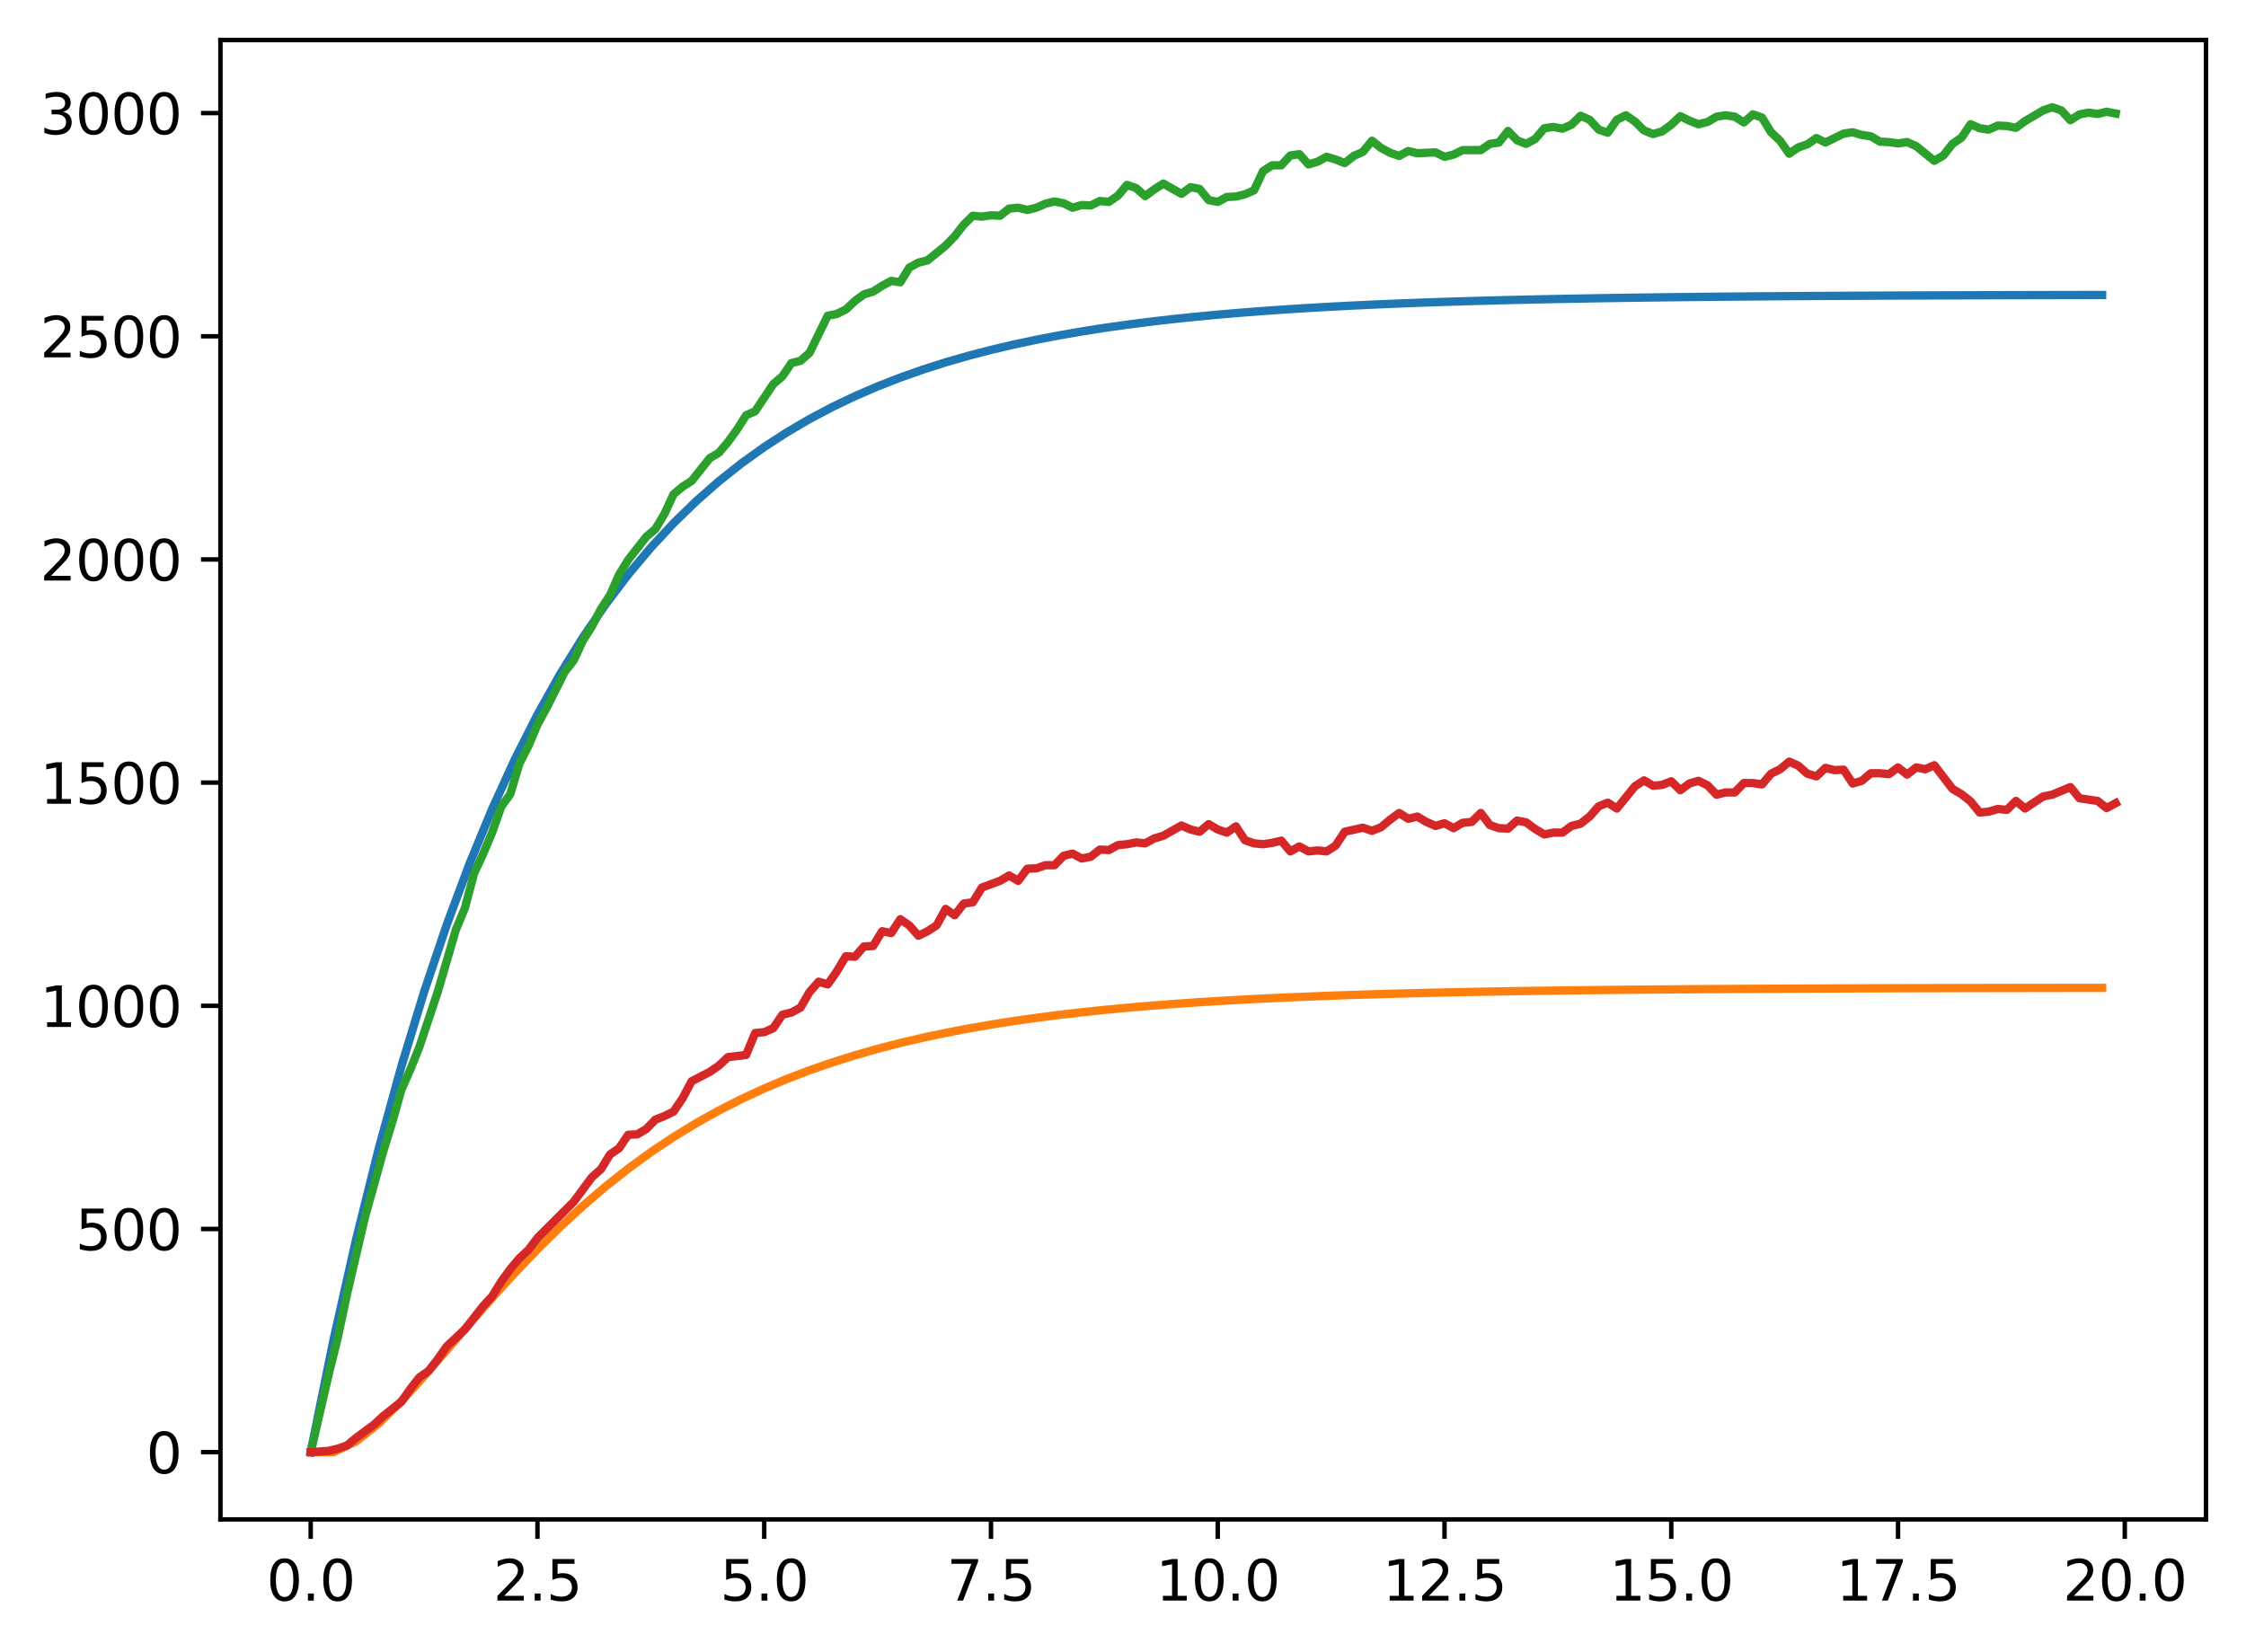 <?xml version="1.0" encoding="utf-8" standalone="no"?>
<!DOCTYPE svg PUBLIC "-//W3C//DTD SVG 1.1//EN"
  "http://www.w3.org/Graphics/SVG/1.1/DTD/svg11.dtd">
<svg xmlns:xlink="http://www.w3.org/1999/xlink" width="403.97pt" height="297.19pt" viewBox="0 0 403.97 297.19" xmlns="http://www.w3.org/2000/svg" version="1.1">
 <defs>
  <style type="text/css">*{stroke-linejoin: round; stroke-linecap: butt}</style>
 </defs>
 <g id="figure_1">
  <g id="patch_1">
   <path d="M 0 297.19 
L 403.97 297.19 
L 403.97 0 
L 0 0 
z
" style="fill: #ffffff"/>
  </g>
  <g id="axes_1">
   <g id="patch_2">
    <path d="M 39.65 273.312 
L 396.77 273.312 
L 396.77 7.2 
L 39.65 7.2 
z
" style="fill: #ffffff"/>
   </g>
   <g id="matplotlib.axis_1">
    <g id="xtick_1">
     <g id="line2d_1">
      <defs>
       <path id="m5ac21e5a23" d="M 0 0 
L 0 3.5 
" style="stroke: #000000; stroke-width: 0.8"/>
      </defs>
      <g>
       <use xlink:href="#m5ac21e5a23" x="55.883" y="273.312" style="stroke: #000000; stroke-width: 0.8"/>
      </g>
     </g>
     <g id="text_1">
      <!-- 0.0 -->
      <g transform="translate(47.931 287.91) scale(0.1 -0.1)">
       <defs>
        <path id="DejaVuSans-30" d="M 2034 4250 
Q 1547 4250 1301 3770 
Q 1056 3291 1056 2328 
Q 1056 1369 1301 889 
Q 1547 409 2034 409 
Q 2525 409 2770 889 
Q 3016 1369 3016 2328 
Q 3016 3291 2770 3770 
Q 2525 4250 2034 4250 
z
M 2034 4750 
Q 2819 4750 3233 4129 
Q 3647 3509 3647 2328 
Q 3647 1150 3233 529 
Q 2819 -91 2034 -91 
Q 1250 -91 836 529 
Q 422 1150 422 2328 
Q 422 3509 836 4129 
Q 1250 4750 2034 4750 
z
" transform="scale(0.016)"/>
        <path id="DejaVuSans-2e" d="M 684 794 
L 1344 794 
L 1344 0 
L 684 0 
L 684 794 
z
" transform="scale(0.016)"/>
       </defs>
       <use xlink:href="#DejaVuSans-30"/>
       <use xlink:href="#DejaVuSans-2e" x="63.623"/>
       <use xlink:href="#DejaVuSans-30" x="95.41"/>
      </g>
     </g>
    </g>
    <g id="xtick_2">
     <g id="line2d_2">
      <g>
       <use xlink:href="#m5ac21e5a23" x="96.668" y="273.312" style="stroke: #000000; stroke-width: 0.8"/>
      </g>
     </g>
     <g id="text_2">
      <!-- 2.5 -->
      <g transform="translate(88.717 287.91) scale(0.1 -0.1)">
       <defs>
        <path id="DejaVuSans-32" d="M 1228 531 
L 3431 531 
L 3431 0 
L 469 0 
L 469 531 
Q 828 903 1448 1529 
Q 2069 2156 2228 2338 
Q 2531 2678 2651 2914 
Q 2772 3150 2772 3378 
Q 2772 3750 2511 3984 
Q 2250 4219 1831 4219 
Q 1534 4219 1204 4116 
Q 875 4013 500 3803 
L 500 4441 
Q 881 4594 1212 4672 
Q 1544 4750 1819 4750 
Q 2544 4750 2975 4387 
Q 3406 4025 3406 3419 
Q 3406 3131 3298 2873 
Q 3191 2616 2906 2266 
Q 2828 2175 2409 1742 
Q 1991 1309 1228 531 
z
" transform="scale(0.016)"/>
        <path id="DejaVuSans-35" d="M 691 4666 
L 3169 4666 
L 3169 4134 
L 1269 4134 
L 1269 2991 
Q 1406 3038 1543 3061 
Q 1681 3084 1819 3084 
Q 2600 3084 3056 2656 
Q 3513 2228 3513 1497 
Q 3513 744 3044 326 
Q 2575 -91 1722 -91 
Q 1428 -91 1123 -41 
Q 819 9 494 109 
L 494 744 
Q 775 591 1075 516 
Q 1375 441 1709 441 
Q 2250 441 2565 725 
Q 2881 1009 2881 1497 
Q 2881 1984 2565 2268 
Q 2250 2553 1709 2553 
Q 1456 2553 1204 2497 
Q 953 2441 691 2322 
L 691 4666 
z
" transform="scale(0.016)"/>
       </defs>
       <use xlink:href="#DejaVuSans-32"/>
       <use xlink:href="#DejaVuSans-2e" x="63.623"/>
       <use xlink:href="#DejaVuSans-35" x="95.41"/>
      </g>
     </g>
    </g>
    <g id="xtick_3">
     <g id="line2d_3">
      <g>
       <use xlink:href="#m5ac21e5a23" x="137.454" y="273.312" style="stroke: #000000; stroke-width: 0.8"/>
      </g>
     </g>
     <g id="text_3">
      <!-- 5.0 -->
      <g transform="translate(129.503 287.91) scale(0.1 -0.1)">
       <use xlink:href="#DejaVuSans-35"/>
       <use xlink:href="#DejaVuSans-2e" x="63.623"/>
       <use xlink:href="#DejaVuSans-30" x="95.41"/>
      </g>
     </g>
    </g>
    <g id="xtick_4">
     <g id="line2d_4">
      <g>
       <use xlink:href="#m5ac21e5a23" x="178.24" y="273.312" style="stroke: #000000; stroke-width: 0.8"/>
      </g>
     </g>
     <g id="text_4">
      <!-- 7.5 -->
      <g transform="translate(170.288 287.91) scale(0.1 -0.1)">
       <defs>
        <path id="DejaVuSans-37" d="M 525 4666 
L 3525 4666 
L 3525 4397 
L 1831 0 
L 1172 0 
L 2766 4134 
L 525 4134 
L 525 4666 
z
" transform="scale(0.016)"/>
       </defs>
       <use xlink:href="#DejaVuSans-37"/>
       <use xlink:href="#DejaVuSans-2e" x="63.623"/>
       <use xlink:href="#DejaVuSans-35" x="95.41"/>
      </g>
     </g>
    </g>
    <g id="xtick_5">
     <g id="line2d_5">
      <g>
       <use xlink:href="#m5ac21e5a23" x="219.026" y="273.312" style="stroke: #000000; stroke-width: 0.8"/>
      </g>
     </g>
     <g id="text_5">
      <!-- 10.0 -->
      <g transform="translate(207.893 287.91) scale(0.1 -0.1)">
       <defs>
        <path id="DejaVuSans-31" d="M 794 531 
L 1825 531 
L 1825 4091 
L 703 3866 
L 703 4441 
L 1819 4666 
L 2450 4666 
L 2450 531 
L 3481 531 
L 3481 0 
L 794 0 
L 794 531 
z
" transform="scale(0.016)"/>
       </defs>
       <use xlink:href="#DejaVuSans-31"/>
       <use xlink:href="#DejaVuSans-30" x="63.623"/>
       <use xlink:href="#DejaVuSans-2e" x="127.246"/>
       <use xlink:href="#DejaVuSans-30" x="159.033"/>
      </g>
     </g>
    </g>
    <g id="xtick_6">
     <g id="line2d_6">
      <g>
       <use xlink:href="#m5ac21e5a23" x="259.811" y="273.312" style="stroke: #000000; stroke-width: 0.8"/>
      </g>
     </g>
     <g id="text_6">
      <!-- 12.5 -->
      <g transform="translate(248.679 287.91) scale(0.1 -0.1)">
       <use xlink:href="#DejaVuSans-31"/>
       <use xlink:href="#DejaVuSans-32" x="63.623"/>
       <use xlink:href="#DejaVuSans-2e" x="127.246"/>
       <use xlink:href="#DejaVuSans-35" x="159.033"/>
      </g>
     </g>
    </g>
    <g id="xtick_7">
     <g id="line2d_7">
      <g>
       <use xlink:href="#m5ac21e5a23" x="300.597" y="273.312" style="stroke: #000000; stroke-width: 0.8"/>
      </g>
     </g>
     <g id="text_7">
      <!-- 15.0 -->
      <g transform="translate(289.464 287.91) scale(0.1 -0.1)">
       <use xlink:href="#DejaVuSans-31"/>
       <use xlink:href="#DejaVuSans-35" x="63.623"/>
       <use xlink:href="#DejaVuSans-2e" x="127.246"/>
       <use xlink:href="#DejaVuSans-30" x="159.033"/>
      </g>
     </g>
    </g>
    <g id="xtick_8">
     <g id="line2d_8">
      <g>
       <use xlink:href="#m5ac21e5a23" x="341.383" y="273.312" style="stroke: #000000; stroke-width: 0.8"/>
      </g>
     </g>
     <g id="text_8">
      <!-- 17.5 -->
      <g transform="translate(330.25 287.91) scale(0.1 -0.1)">
       <use xlink:href="#DejaVuSans-31"/>
       <use xlink:href="#DejaVuSans-37" x="63.623"/>
       <use xlink:href="#DejaVuSans-2e" x="127.246"/>
       <use xlink:href="#DejaVuSans-35" x="159.033"/>
      </g>
     </g>
    </g>
    <g id="xtick_9">
     <g id="line2d_9">
      <g>
       <use xlink:href="#m5ac21e5a23" x="382.169" y="273.312" style="stroke: #000000; stroke-width: 0.8"/>
      </g>
     </g>
     <g id="text_9">
      <!-- 20.0 -->
      <g transform="translate(371.036 287.91) scale(0.1 -0.1)">
       <use xlink:href="#DejaVuSans-32"/>
       <use xlink:href="#DejaVuSans-30" x="63.623"/>
       <use xlink:href="#DejaVuSans-2e" x="127.246"/>
       <use xlink:href="#DejaVuSans-30" x="159.033"/>
      </g>
     </g>
    </g>
   </g>
   <g id="matplotlib.axis_2">
    <g id="ytick_1">
     <g id="line2d_10">
      <defs>
       <path id="m35042f576a" d="M 0 0 
L -3.5 0 
" style="stroke: #000000; stroke-width: 0.8"/>
      </defs>
      <g>
       <use xlink:href="#m35042f576a" x="39.65" y="261.216" style="stroke: #000000; stroke-width: 0.8"/>
      </g>
     </g>
     <g id="text_10">
      <!-- 0 -->
      <g transform="translate(26.288 265.015) scale(0.1 -0.1)">
       <use xlink:href="#DejaVuSans-30"/>
      </g>
     </g>
    </g>
    <g id="ytick_2">
     <g id="line2d_11">
      <g>
       <use xlink:href="#m35042f576a" x="39.65" y="221.07" style="stroke: #000000; stroke-width: 0.8"/>
      </g>
     </g>
     <g id="text_11">
      <!-- 500 -->
      <g transform="translate(13.562 224.869) scale(0.1 -0.1)">
       <use xlink:href="#DejaVuSans-35"/>
       <use xlink:href="#DejaVuSans-30" x="63.623"/>
       <use xlink:href="#DejaVuSans-30" x="127.246"/>
      </g>
     </g>
    </g>
    <g id="ytick_3">
     <g id="line2d_12">
      <g>
       <use xlink:href="#m35042f576a" x="39.65" y="180.924" style="stroke: #000000; stroke-width: 0.8"/>
      </g>
     </g>
     <g id="text_12">
      <!-- 1000 -->
      <g transform="translate(7.2 184.723) scale(0.1 -0.1)">
       <use xlink:href="#DejaVuSans-31"/>
       <use xlink:href="#DejaVuSans-30" x="63.623"/>
       <use xlink:href="#DejaVuSans-30" x="127.246"/>
       <use xlink:href="#DejaVuSans-30" x="190.869"/>
      </g>
     </g>
    </g>
    <g id="ytick_4">
     <g id="line2d_13">
      <g>
       <use xlink:href="#m35042f576a" x="39.65" y="140.778" style="stroke: #000000; stroke-width: 0.8"/>
      </g>
     </g>
     <g id="text_13">
      <!-- 1500 -->
      <g transform="translate(7.2 144.577) scale(0.1 -0.1)">
       <use xlink:href="#DejaVuSans-31"/>
       <use xlink:href="#DejaVuSans-35" x="63.623"/>
       <use xlink:href="#DejaVuSans-30" x="127.246"/>
       <use xlink:href="#DejaVuSans-30" x="190.869"/>
      </g>
     </g>
    </g>
    <g id="ytick_5">
     <g id="line2d_14">
      <g>
       <use xlink:href="#m35042f576a" x="39.65" y="100.632" style="stroke: #000000; stroke-width: 0.8"/>
      </g>
     </g>
     <g id="text_14">
      <!-- 2000 -->
      <g transform="translate(7.2 104.431) scale(0.1 -0.1)">
       <use xlink:href="#DejaVuSans-32"/>
       <use xlink:href="#DejaVuSans-30" x="63.623"/>
       <use xlink:href="#DejaVuSans-30" x="127.246"/>
       <use xlink:href="#DejaVuSans-30" x="190.869"/>
      </g>
     </g>
    </g>
    <g id="ytick_6">
     <g id="line2d_15">
      <g>
       <use xlink:href="#m35042f576a" x="39.65" y="60.486" style="stroke: #000000; stroke-width: 0.8"/>
      </g>
     </g>
     <g id="text_15">
      <!-- 2500 -->
      <g transform="translate(7.2 64.285) scale(0.1 -0.1)">
       <use xlink:href="#DejaVuSans-32"/>
       <use xlink:href="#DejaVuSans-35" x="63.623"/>
       <use xlink:href="#DejaVuSans-30" x="127.246"/>
       <use xlink:href="#DejaVuSans-30" x="190.869"/>
      </g>
     </g>
    </g>
    <g id="ytick_7">
     <g id="line2d_16">
      <g>
       <use xlink:href="#m35042f576a" x="39.65" y="20.34" style="stroke: #000000; stroke-width: 0.8"/>
      </g>
     </g>
     <g id="text_16">
      <!-- 3000 -->
      <g transform="translate(7.2 24.139) scale(0.1 -0.1)">
       <defs>
        <path id="DejaVuSans-33" d="M 2597 2516 
Q 3050 2419 3304 2112 
Q 3559 1806 3559 1356 
Q 3559 666 3084 287 
Q 2609 -91 1734 -91 
Q 1441 -91 1130 -33 
Q 819 25 488 141 
L 488 750 
Q 750 597 1062 519 
Q 1375 441 1716 441 
Q 2309 441 2620 675 
Q 2931 909 2931 1356 
Q 2931 1769 2642 2001 
Q 2353 2234 1838 2234 
L 1294 2234 
L 1294 2753 
L 1863 2753 
Q 2328 2753 2575 2939 
Q 2822 3125 2822 3475 
Q 2822 3834 2567 4026 
Q 2313 4219 1838 4219 
Q 1578 4219 1281 4162 
Q 984 4106 628 3988 
L 628 4550 
Q 988 4650 1302 4700 
Q 1616 4750 1894 4750 
Q 2613 4750 3031 4423 
Q 3450 4097 3450 3541 
Q 3450 3153 3228 2886 
Q 3006 2619 2597 2516 
z
" transform="scale(0.016)"/>
       </defs>
       <use xlink:href="#DejaVuSans-33"/>
       <use xlink:href="#DejaVuSans-30" x="63.623"/>
       <use xlink:href="#DejaVuSans-30" x="127.246"/>
       <use xlink:href="#DejaVuSans-30" x="190.869"/>
      </g>
     </g>
    </g>
   </g>
   <g id="line2d_17">
    <path d="M 55.883 261.216 
L 59.961 241.143 
L 64.04 223.005 
L 68.118 206.616 
L 72.197 191.806 
L 76.276 178.424 
L 80.354 166.332 
L 84.433 155.406 
L 88.511 145.533 
L 92.59 136.612 
L 96.668 128.551 
L 100.747 121.267 
L 104.826 114.685 
L 108.904 108.737 
L 112.983 103.363 
L 117.061 98.507 
L 121.14 94.119 
L 125.218 90.154 
L 129.297 86.572 
L 133.376 83.334 
L 137.454 80.409 
L 141.533 77.766 
L 145.611 75.378 
L 149.69 73.219 
L 153.769 71.269 
L 157.847 69.507 
L 161.926 67.915 
L 166.004 66.476 
L 170.083 65.176 
L 174.161 64.001 
L 178.24 62.94 
L 182.319 61.98 
L 186.397 61.114 
L 190.476 60.331 
L 194.554 59.623 
L 198.633 58.983 
L 202.711 58.406 
L 206.79 57.884 
L 210.869 57.412 
L 214.947 56.986 
L 219.026 56.6 
L 223.104 56.252 
L 227.183 55.938 
L 231.261 55.654 
L 235.34 55.397 
L 239.419 55.165 
L 243.497 54.955 
L 247.576 54.766 
L 251.654 54.594 
L 255.733 54.44 
L 259.811 54.3 
L 263.89 54.174 
L 267.969 54.059 
L 272.047 53.956 
L 276.126 53.863 
L 280.204 53.779 
L 284.283 53.703 
L 288.361 53.634 
L 292.44 53.572 
L 296.519 53.516 
L 300.597 53.465 
L 304.676 53.419 
L 308.754 53.378 
L 312.833 53.34 
L 316.912 53.307 
L 320.99 53.276 
L 325.069 53.248 
L 329.147 53.224 
L 333.226 53.201 
L 337.304 53.181 
L 341.383 53.162 
L 345.462 53.146 
L 349.54 53.131 
L 353.619 53.117 
L 357.697 53.105 
L 361.776 53.094 
L 365.854 53.084 
L 369.933 53.075 
L 374.012 53.066 
L 378.09 53.059 
" clip-path="url(#paee369d5de)" style="fill: none; stroke: #1f77b4; stroke-width: 1.5; stroke-linecap: square"/>
   </g>
   <g id="line2d_18">
    <path d="M 55.883 261.216 
L 59.961 261.216 
L 64.04 259.281 
L 68.118 256.062 
L 72.197 252.037 
L 76.276 247.55 
L 80.354 242.852 
L 84.433 238.116 
L 88.511 233.465 
L 92.59 228.979 
L 96.668 224.71 
L 100.747 220.69 
L 104.826 216.933 
L 108.904 213.444 
L 112.983 210.22 
L 117.061 207.252 
L 121.14 204.529 
L 125.218 202.037 
L 129.297 199.762 
L 133.376 197.687 
L 137.454 195.799 
L 141.533 194.082 
L 145.611 192.523 
L 149.69 191.109 
L 153.769 189.825 
L 157.847 188.663 
L 161.926 187.609 
L 166.004 186.655 
L 170.083 185.792 
L 174.161 185.01 
L 178.24 184.304 
L 182.319 183.664 
L 186.397 183.086 
L 190.476 182.563 
L 194.554 182.09 
L 198.633 181.662 
L 202.711 181.276 
L 206.79 180.927 
L 210.869 180.611 
L 214.947 180.326 
L 219.026 180.068 
L 223.104 179.835 
L 227.183 179.624 
L 231.261 179.433 
L 235.34 179.261 
L 239.419 179.106 
L 243.497 178.965 
L 247.576 178.838 
L 251.654 178.724 
L 255.733 178.62 
L 259.811 178.526 
L 263.89 178.442 
L 267.969 178.365 
L 272.047 178.296 
L 276.126 178.234 
L 280.204 178.177 
L 284.283 178.126 
L 288.361 178.08 
L 292.44 178.038 
L 296.519 178.001 
L 300.597 177.967 
L 304.676 177.936 
L 308.754 177.908 
L 312.833 177.883 
L 316.912 177.861 
L 320.99 177.84 
L 325.069 177.822 
L 329.147 177.805 
L 333.226 177.79 
L 337.304 177.776 
L 341.383 177.764 
L 345.462 177.753 
L 349.54 177.743 
L 353.619 177.733 
L 357.697 177.725 
L 361.776 177.718 
L 365.854 177.711 
L 369.933 177.705 
L 374.012 177.699 
L 378.09 177.695 
" clip-path="url(#paee369d5de)" style="fill: none; stroke: #ff7f0e; stroke-width: 1.5; stroke-linecap: square"/>
   </g>
   <g id="line2d_19">
    <path d="M 55.883 261.216 
L 59.146 247.085 
L 60.777 240.501 
L 62.408 232.793 
L 65.671 218.822 
L 68.934 207.099 
L 70.566 201.8 
L 72.197 196.019 
L 73.828 192.325 
L 75.46 188.231 
L 78.723 178.435 
L 81.986 167.274 
L 83.617 163.34 
L 85.248 157.157 
L 86.88 153.625 
L 88.511 149.771 
L 90.143 145.114 
L 91.774 142.865 
L 93.406 137.406 
L 95.037 134.194 
L 96.668 130.34 
L 98.3 127.369 
L 101.563 120.865 
L 103.194 118.778 
L 104.826 115.245 
L 106.457 112.676 
L 108.088 109.544 
L 109.72 107.055 
L 111.351 103.362 
L 112.983 100.712 
L 116.246 96.537 
L 117.877 95.172 
L 119.508 92.442 
L 121.14 88.909 
L 122.771 87.544 
L 124.403 86.5 
L 127.666 82.406 
L 129.297 81.442 
L 130.929 79.515 
L 132.56 77.267 
L 134.191 74.698 
L 135.823 73.975 
L 139.086 69.077 
L 140.717 67.712 
L 142.349 65.303 
L 143.98 64.902 
L 145.611 63.457 
L 148.874 56.792 
L 150.506 56.471 
L 152.137 55.668 
L 153.769 54.143 
L 155.4 52.938 
L 157.031 52.457 
L 158.663 51.413 
L 160.294 50.53 
L 161.926 50.77 
L 163.557 48.121 
L 165.189 47.238 
L 166.82 46.836 
L 170.083 44.187 
L 171.714 42.5 
L 173.346 40.413 
L 174.977 38.807 
L 176.609 38.968 
L 178.24 38.727 
L 179.871 38.807 
L 181.503 37.522 
L 183.134 37.362 
L 184.766 37.763 
L 186.397 37.362 
L 188.029 36.639 
L 189.66 36.238 
L 191.291 36.559 
L 192.923 37.362 
L 194.554 36.88 
L 196.186 36.96 
L 197.817 36.157 
L 199.449 36.318 
L 201.08 35.194 
L 202.711 33.267 
L 204.343 33.829 
L 205.974 35.274 
L 207.606 34.07 
L 209.237 33.026 
L 212.5 34.873 
L 214.131 33.668 
L 215.763 33.989 
L 217.394 35.997 
L 219.026 36.318 
L 220.657 35.435 
L 222.289 35.354 
L 223.92 34.953 
L 225.551 34.23 
L 227.183 30.778 
L 228.814 29.734 
L 230.446 29.734 
L 232.077 27.968 
L 233.709 27.727 
L 235.34 29.573 
L 236.971 29.092 
L 238.603 28.208 
L 240.234 28.69 
L 241.866 29.333 
L 243.497 28.048 
L 245.129 27.325 
L 246.76 25.318 
L 248.391 26.603 
L 250.023 27.486 
L 251.654 28.048 
L 253.286 27.165 
L 254.917 27.566 
L 258.18 27.405 
L 259.811 28.208 
L 261.443 27.807 
L 263.074 27.004 
L 266.337 27.004 
L 267.969 25.88 
L 269.6 25.639 
L 271.231 23.551 
L 272.863 25.238 
L 274.494 25.88 
L 276.126 24.997 
L 277.757 23.07 
L 279.389 22.829 
L 281.02 23.15 
L 282.651 22.427 
L 284.283 20.822 
L 285.914 21.544 
L 287.546 23.311 
L 289.177 23.873 
L 290.809 21.544 
L 292.44 20.741 
L 294.071 21.865 
L 295.703 23.471 
L 297.334 24.114 
L 298.966 23.632 
L 300.597 22.427 
L 302.229 20.902 
L 303.86 21.705 
L 305.491 22.347 
L 307.123 21.946 
L 308.754 20.982 
L 310.386 20.741 
L 312.017 20.982 
L 313.649 22.026 
L 315.28 20.581 
L 316.912 21.143 
L 318.543 23.792 
L 320.174 25.318 
L 321.806 27.646 
L 323.437 26.522 
L 325.069 25.96 
L 326.7 24.836 
L 328.332 25.639 
L 331.594 24.033 
L 333.226 23.792 
L 334.857 24.274 
L 336.489 24.515 
L 338.12 25.478 
L 339.752 25.559 
L 341.383 25.8 
L 343.014 25.559 
L 344.646 26.281 
L 347.909 28.931 
L 349.54 27.968 
L 351.172 25.88 
L 352.803 24.756 
L 354.434 22.347 
L 356.066 23.07 
L 357.697 23.311 
L 359.329 22.588 
L 360.96 22.668 
L 362.592 22.989 
L 364.223 21.785 
L 367.486 19.858 
L 369.117 19.296 
L 370.749 19.858 
L 372.38 21.624 
L 374.012 20.581 
L 375.643 20.26 
L 377.274 20.5 
L 378.906 20.099 
L 380.537 20.42 
L 380.537 20.42 
" clip-path="url(#paee369d5de)" style="fill: none; stroke: #2ca02c; stroke-width: 1.5; stroke-linecap: square"/>
   </g>
   <g id="line2d_20">
    <path d="M 55.883 261.216 
L 59.146 260.975 
L 60.777 260.574 
L 62.408 260.012 
L 64.04 258.647 
L 67.303 256.238 
L 68.934 254.712 
L 72.197 252.143 
L 73.828 249.815 
L 75.46 247.727 
L 77.091 246.603 
L 78.723 244.515 
L 80.354 242.187 
L 83.617 239.136 
L 86.88 234.96 
L 88.511 233.194 
L 90.143 230.544 
L 91.774 228.296 
L 93.406 226.369 
L 95.037 224.844 
L 96.668 222.676 
L 103.194 216.172 
L 106.457 211.756 
L 108.088 210.311 
L 109.72 207.661 
L 111.351 206.537 
L 112.983 204.128 
L 114.614 204.048 
L 116.246 203.085 
L 117.877 201.398 
L 119.508 200.756 
L 121.14 199.953 
L 122.771 197.544 
L 124.403 194.493 
L 127.666 192.807 
L 129.297 191.683 
L 130.929 190.158 
L 134.191 189.756 
L 135.823 185.822 
L 137.454 185.661 
L 139.086 184.939 
L 140.717 182.53 
L 142.349 182.128 
L 143.98 181.245 
L 145.611 178.435 
L 147.243 176.588 
L 148.874 177.07 
L 150.506 174.741 
L 152.137 172.012 
L 153.769 172.092 
L 155.4 170.245 
L 157.031 170.165 
L 158.663 167.515 
L 160.294 167.836 
L 161.926 165.347 
L 163.557 166.471 
L 165.189 168.318 
L 166.82 167.515 
L 168.451 166.471 
L 170.083 163.501 
L 171.714 164.625 
L 173.346 162.537 
L 174.977 162.296 
L 176.609 159.647 
L 179.871 158.442 
L 181.503 157.479 
L 183.134 158.442 
L 184.766 156.274 
L 186.397 156.194 
L 188.029 155.632 
L 189.66 155.632 
L 191.291 153.946 
L 192.923 153.544 
L 194.554 154.428 
L 196.186 154.106 
L 197.817 152.822 
L 199.449 152.902 
L 201.08 152.019 
L 202.711 151.858 
L 204.343 151.537 
L 205.974 151.698 
L 207.606 150.814 
L 209.237 150.333 
L 212.5 148.486 
L 214.131 149.209 
L 215.763 149.61 
L 217.394 148.245 
L 219.026 149.209 
L 220.657 149.771 
L 222.289 148.647 
L 223.92 151.136 
L 225.551 151.698 
L 227.183 151.858 
L 228.814 151.617 
L 230.446 151.216 
L 232.077 153.143 
L 233.709 152.26 
L 235.34 153.143 
L 236.971 152.982 
L 238.603 153.143 
L 240.234 152.099 
L 241.866 149.61 
L 245.129 148.887 
L 246.76 149.449 
L 248.391 148.807 
L 250.023 147.442 
L 251.654 146.238 
L 253.286 147.282 
L 254.917 146.88 
L 256.549 147.844 
L 258.18 148.566 
L 259.811 148.084 
L 261.443 148.968 
L 263.074 148.004 
L 264.706 147.844 
L 266.337 146.238 
L 267.969 148.406 
L 269.6 148.968 
L 271.231 149.048 
L 272.863 147.603 
L 274.494 147.924 
L 276.126 149.128 
L 277.757 150.092 
L 279.389 149.771 
L 281.02 149.771 
L 282.651 148.566 
L 284.283 148.165 
L 285.914 146.88 
L 287.546 145.033 
L 289.177 144.391 
L 290.809 145.435 
L 294.071 141.42 
L 295.703 140.376 
L 297.334 141.34 
L 298.966 141.179 
L 300.597 140.537 
L 302.229 142.143 
L 303.86 140.938 
L 305.491 140.457 
L 307.123 141.26 
L 308.754 142.946 
L 310.386 142.544 
L 312.017 142.544 
L 313.649 140.858 
L 315.28 140.858 
L 316.912 141.099 
L 318.543 139.172 
L 320.174 138.369 
L 321.806 137.004 
L 323.437 137.727 
L 325.069 139.172 
L 326.7 139.654 
L 328.332 138.128 
L 329.963 138.53 
L 331.594 138.449 
L 333.226 140.938 
L 334.857 140.457 
L 336.489 139.092 
L 338.12 139.092 
L 339.752 139.252 
L 341.383 138.048 
L 343.014 139.333 
L 344.646 138.048 
L 346.277 138.369 
L 347.909 137.647 
L 351.172 141.902 
L 352.803 142.865 
L 354.434 144.15 
L 356.066 146.157 
L 357.697 145.997 
L 359.329 145.515 
L 360.96 145.676 
L 362.592 144.07 
L 364.223 145.435 
L 367.486 143.267 
L 369.117 142.946 
L 372.38 141.581 
L 374.012 143.588 
L 377.274 144.07 
L 378.906 145.355 
L 380.537 144.471 
L 380.537 144.471 
" clip-path="url(#paee369d5de)" style="fill: none; stroke: #d62728; stroke-width: 1.5; stroke-linecap: square"/>
   </g>
   <g id="patch_3">
    <path d="M 39.65 273.312 
L 39.65 7.2 
" style="fill: none; stroke: #000000; stroke-width: 0.8; stroke-linejoin: miter; stroke-linecap: square"/>
   </g>
   <g id="patch_4">
    <path d="M 396.77 273.312 
L 396.77 7.2 
" style="fill: none; stroke: #000000; stroke-width: 0.8; stroke-linejoin: miter; stroke-linecap: square"/>
   </g>
   <g id="patch_5">
    <path d="M 39.65 273.312 
L 396.77 273.312 
" style="fill: none; stroke: #000000; stroke-width: 0.8; stroke-linejoin: miter; stroke-linecap: square"/>
   </g>
   <g id="patch_6">
    <path d="M 39.65 7.2 
L 396.77 7.2 
" style="fill: none; stroke: #000000; stroke-width: 0.8; stroke-linejoin: miter; stroke-linecap: square"/>
   </g>
  </g>
 </g>
 <defs>
  <clipPath id="paee369d5de">
   <rect x="39.65" y="7.2" width="357.12" height="266.112"/>
  </clipPath>
 </defs>
</svg>
